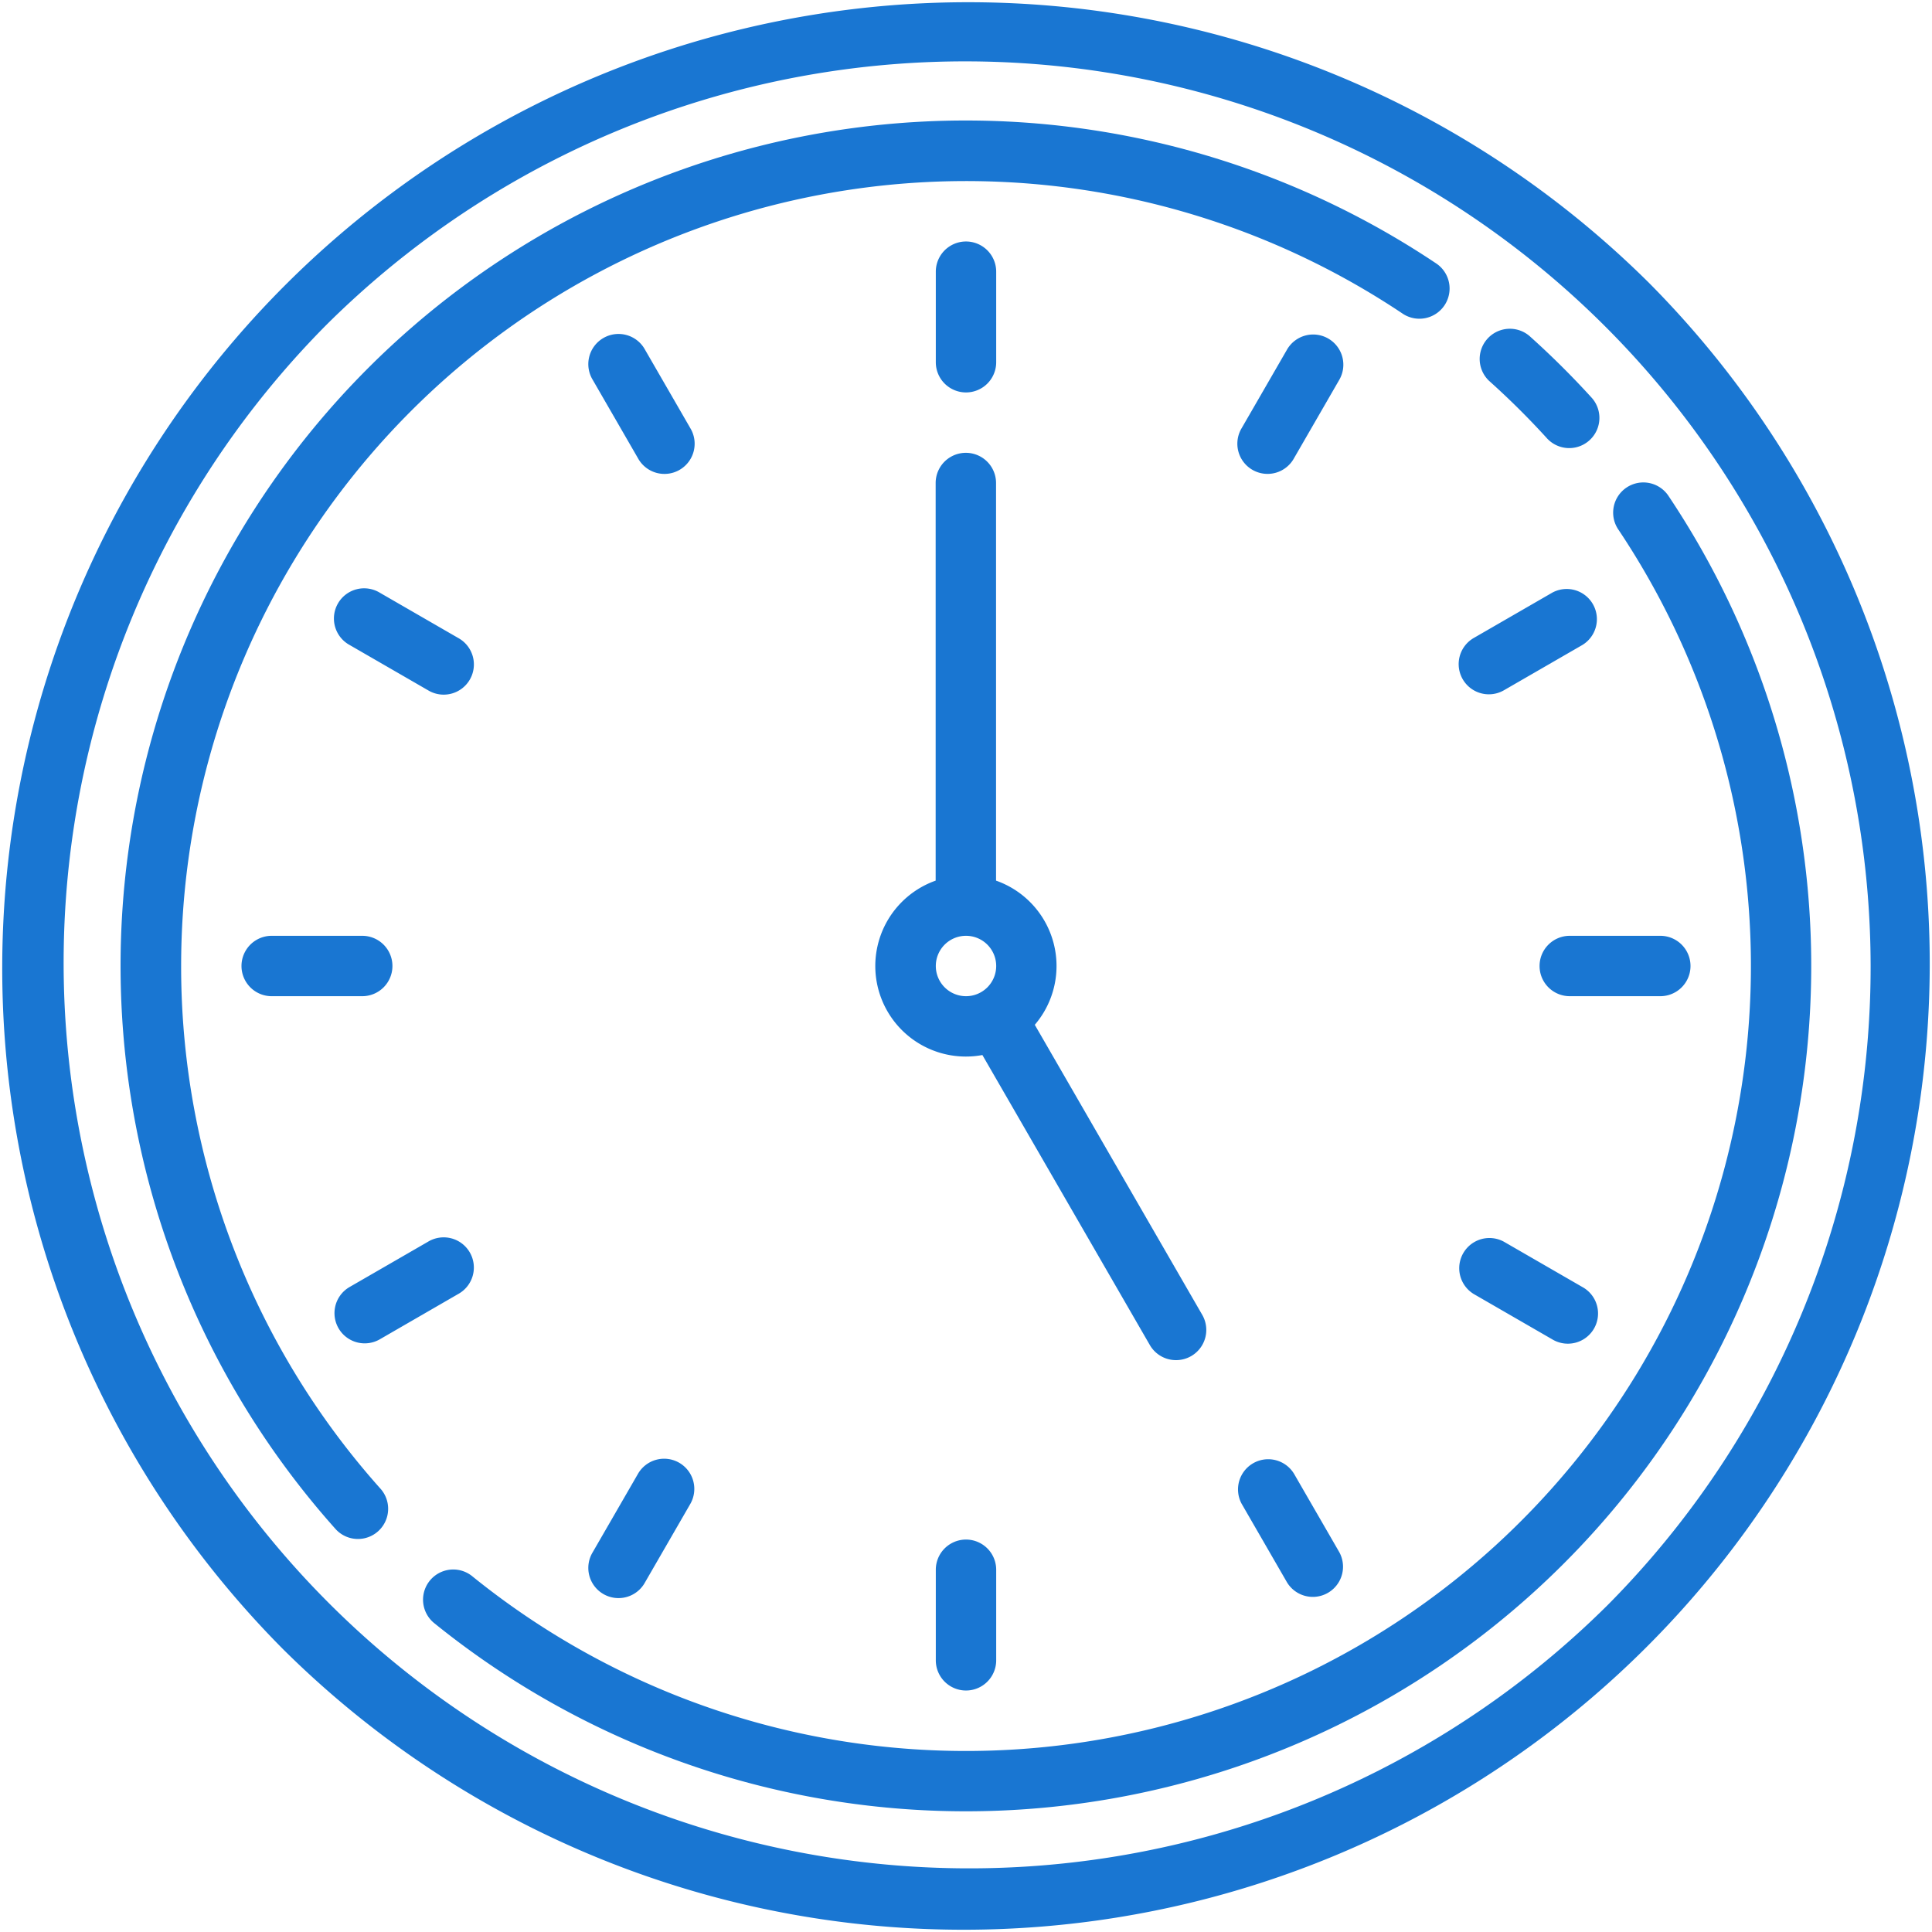 <svg id="clock" xmlns="http://www.w3.org/2000/svg" width="64.818" height="64.818" viewBox="0 0 64.818 64.818">
  <path id="Path_331" data-name="Path 331" d="M55.325,9.492A32.409,32.409,0,0,0,9.492,55.325,32.409,32.409,0,0,0,55.325,9.492Zm-1.432,44.4A30.383,30.383,0,0,1,10.925,10.925,30.383,30.383,0,0,1,53.893,53.893Z" fill="#1976d2"/>
  <path id="Path_332" data-name="Path 332" d="M34.026,60.358a26.336,26.336,0,0,1,40.961-21.9,1.013,1.013,0,1,0,1.127-1.683A28.359,28.359,0,0,0,39.22,79.262a1.013,1.013,0,0,0,1.509-1.351A26.287,26.287,0,0,1,34.026,60.358Z" transform="translate(-27.949 -27.949)" fill="#1976d2"/>
  <path id="Path_333" data-name="Path 333" d="M153.8,128.446a1.013,1.013,0,1,0-1.683,1.127,26.334,26.334,0,0,1-38.479,35.087,1.013,1.013,0,0,0-1.276,1.573A28.36,28.36,0,0,0,153.8,128.446Z" transform="translate(-97.812 -111.792)" fill="#1976d2"/>
  <path id="Path_334" data-name="Path 334" d="M392.33,88.761a26.559,26.559,0,0,1,1.951,1.938,1.013,1.013,0,0,0,1.5-1.361,28.64,28.64,0,0,0-2.1-2.086,1.013,1.013,0,0,0-1.351,1.509Z" transform="translate(-342.368 -75.98)" fill="#1976d2"/>
  <path id="Path_335" data-name="Path 335" d="M249.013,69.064a1.013,1.013,0,0,0,1.013-1.013V65.013a1.013,1.013,0,1,0-2.026,0v3.038A1.013,1.013,0,0,0,249.013,69.064Z" transform="translate(-216.604 -55.898)" fill="#1976d2"/>
  <path id="Path_336" data-name="Path 336" d="M248,409.013v3.038a1.013,1.013,0,1,0,2.026,0v-3.038a1.013,1.013,0,0,0-2.026,0Z" transform="translate(-216.604 -356.348)" fill="#1976d2"/>
  <path id="Path_337" data-name="Path 337" d="M69.064,249.013A1.013,1.013,0,0,0,68.051,248H65.013a1.013,1.013,0,1,0,0,2.026h3.038A1.013,1.013,0,0,0,69.064,249.013Z" transform="translate(-55.898 -216.604)" fill="#1976d2"/>
  <path id="Path_338" data-name="Path 338" d="M408,249.013a1.013,1.013,0,0,0,1.013,1.013h3.038a1.013,1.013,0,1,0,0-2.026h-3.038A1.013,1.013,0,0,0,408,249.013Z" transform="translate(-356.348 -216.604)" fill="#1976d2"/>
  <path id="Path_339" data-name="Path 339" d="M159.408,91.788l-1.519-2.631a1.013,1.013,0,1,0-1.754,1.013l1.519,2.631a1.013,1.013,0,1,0,1.754-1.013Z" transform="translate(-136.25 -77.427)" fill="#1976d2"/>
  <path id="Path_340" data-name="Path 340" d="M329.889,387.07a1.013,1.013,0,0,0-1.754,1.013l1.519,2.631a1.013,1.013,0,0,0,1.754-1.013Z" transform="translate(-286.475 -337.626)" fill="#1976d2"/>
  <path id="Path_341" data-name="Path 341" d="M89.665,331.545a1.009,1.009,0,0,0,.506-.136L92.8,329.89a1.013,1.013,0,1,0-1.013-1.754l-2.631,1.519a1.013,1.013,0,0,0,.507,1.89Z" transform="translate(-77.428 -286.476)" fill="#1976d2"/>
  <path id="Path_342" data-name="Path 342" d="M387.577,159.545a1.009,1.009,0,0,0,.505-.136l2.631-1.519a1.013,1.013,0,0,0-1.013-1.754l-2.631,1.519a1.013,1.013,0,0,0,.507,1.89Z" transform="translate(-337.625 -136.251)" fill="#1976d2"/>
  <path id="Path_343" data-name="Path 343" d="M331.037,88.785a1.013,1.013,0,0,0-1.383.371l-1.519,2.631a1.013,1.013,0,1,0,1.754,1.013l1.519-2.631A1.013,1.013,0,0,0,331.037,88.785Z" transform="translate(-286.475 -77.427)" fill="#1976d2"/>
  <path id="Path_344" data-name="Path 344" d="M159.037,386.7a1.013,1.013,0,0,0-1.383.371l-1.519,2.631a1.013,1.013,0,1,0,1.754,1.013l1.519-2.631A1.013,1.013,0,0,0,159.037,386.7Z" transform="translate(-136.25 -337.625)" fill="#1976d2"/>
  <path id="Path_345" data-name="Path 345" d="M387.07,329.889l2.631,1.519a1.013,1.013,0,1,0,1.013-1.754l-2.631-1.519a1.013,1.013,0,0,0-1.013,1.754Z" transform="translate(-337.626 -286.475)" fill="#1976d2"/>
  <path id="Path_346" data-name="Path 346" d="M92.8,157.654l-2.631-1.519a1.013,1.013,0,1,0-1.013,1.754l2.631,1.519a1.013,1.013,0,1,0,1.013-1.754Z" transform="translate(-77.427 -136.25)" fill="#1976d2"/>
  <path id="Path_347" data-name="Path 347" d="M242.089,150.44a1.013,1.013,0,0,0,.876-1.519l-5.618-9.731a3.035,3.035,0,0,0-1.3-4.837v-13.34a1.013,1.013,0,0,0-2.026,0v13.34a3.038,3.038,0,0,0,1.568,5.851l5.618,9.73A1.012,1.012,0,0,0,242.089,150.44Zm-8.063-13.223a1.013,1.013,0,1,1,1.013,1.013A1.014,1.014,0,0,1,234.026,137.217Z" transform="translate(-202.63 -104.808)" fill="#1976d2"/>
</svg>

